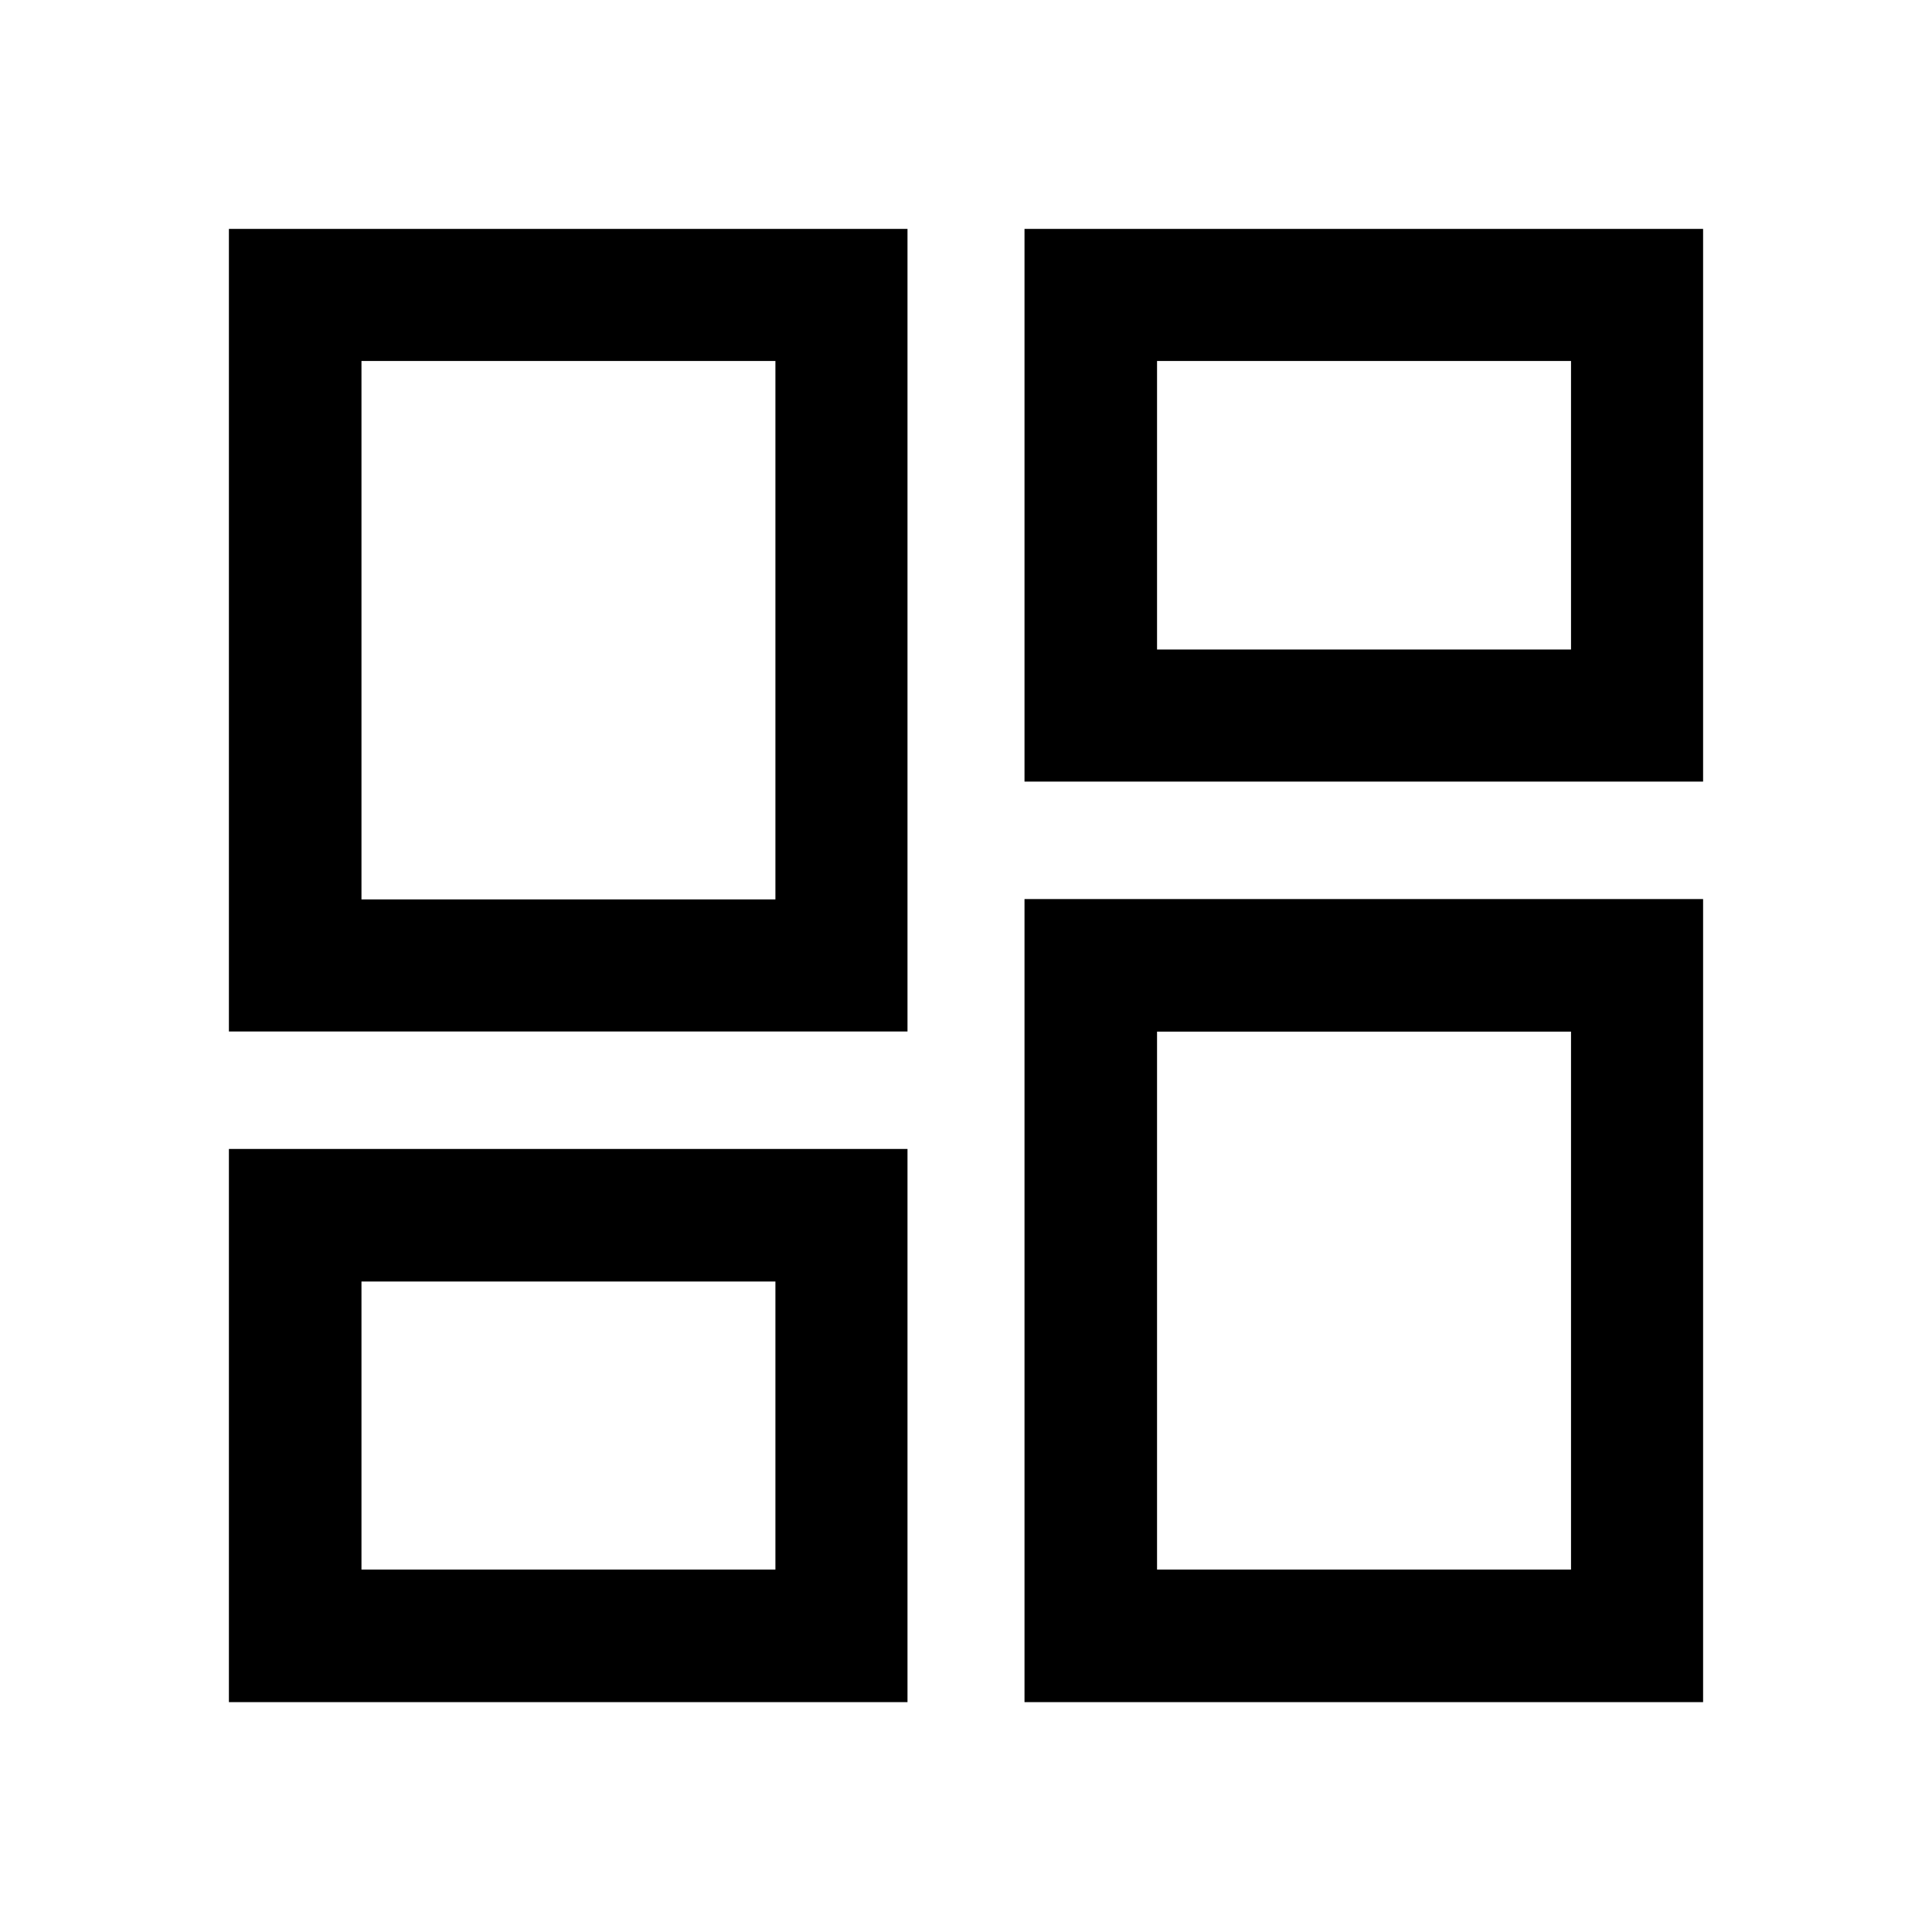 <svg xmlns="http://www.w3.org/2000/svg" height="48" viewBox="0 -960 960 960" width="48"><path d="M509.07-571.63v-274.63h337.19v274.63H509.07ZM113.74-447.46v-398.8h337.19v398.8H113.74Zm395.33 333.24v-399.04h337.19v399.04H509.07Zm-395.33 0v-274.87h337.19v274.87H113.74Zm65.87-398.87H385.3v-267.54H179.61v267.54Zm395.32 333h205.7v-267.3h-205.7v267.3Zm0-457.17h205.7v-143.37h-205.7v143.37ZM179.61-180.09H385.3v-143.13H179.61v143.13Zm205.69-333Zm189.63-124.17Zm0 189.87ZM385.3-323.22Z"/></svg>